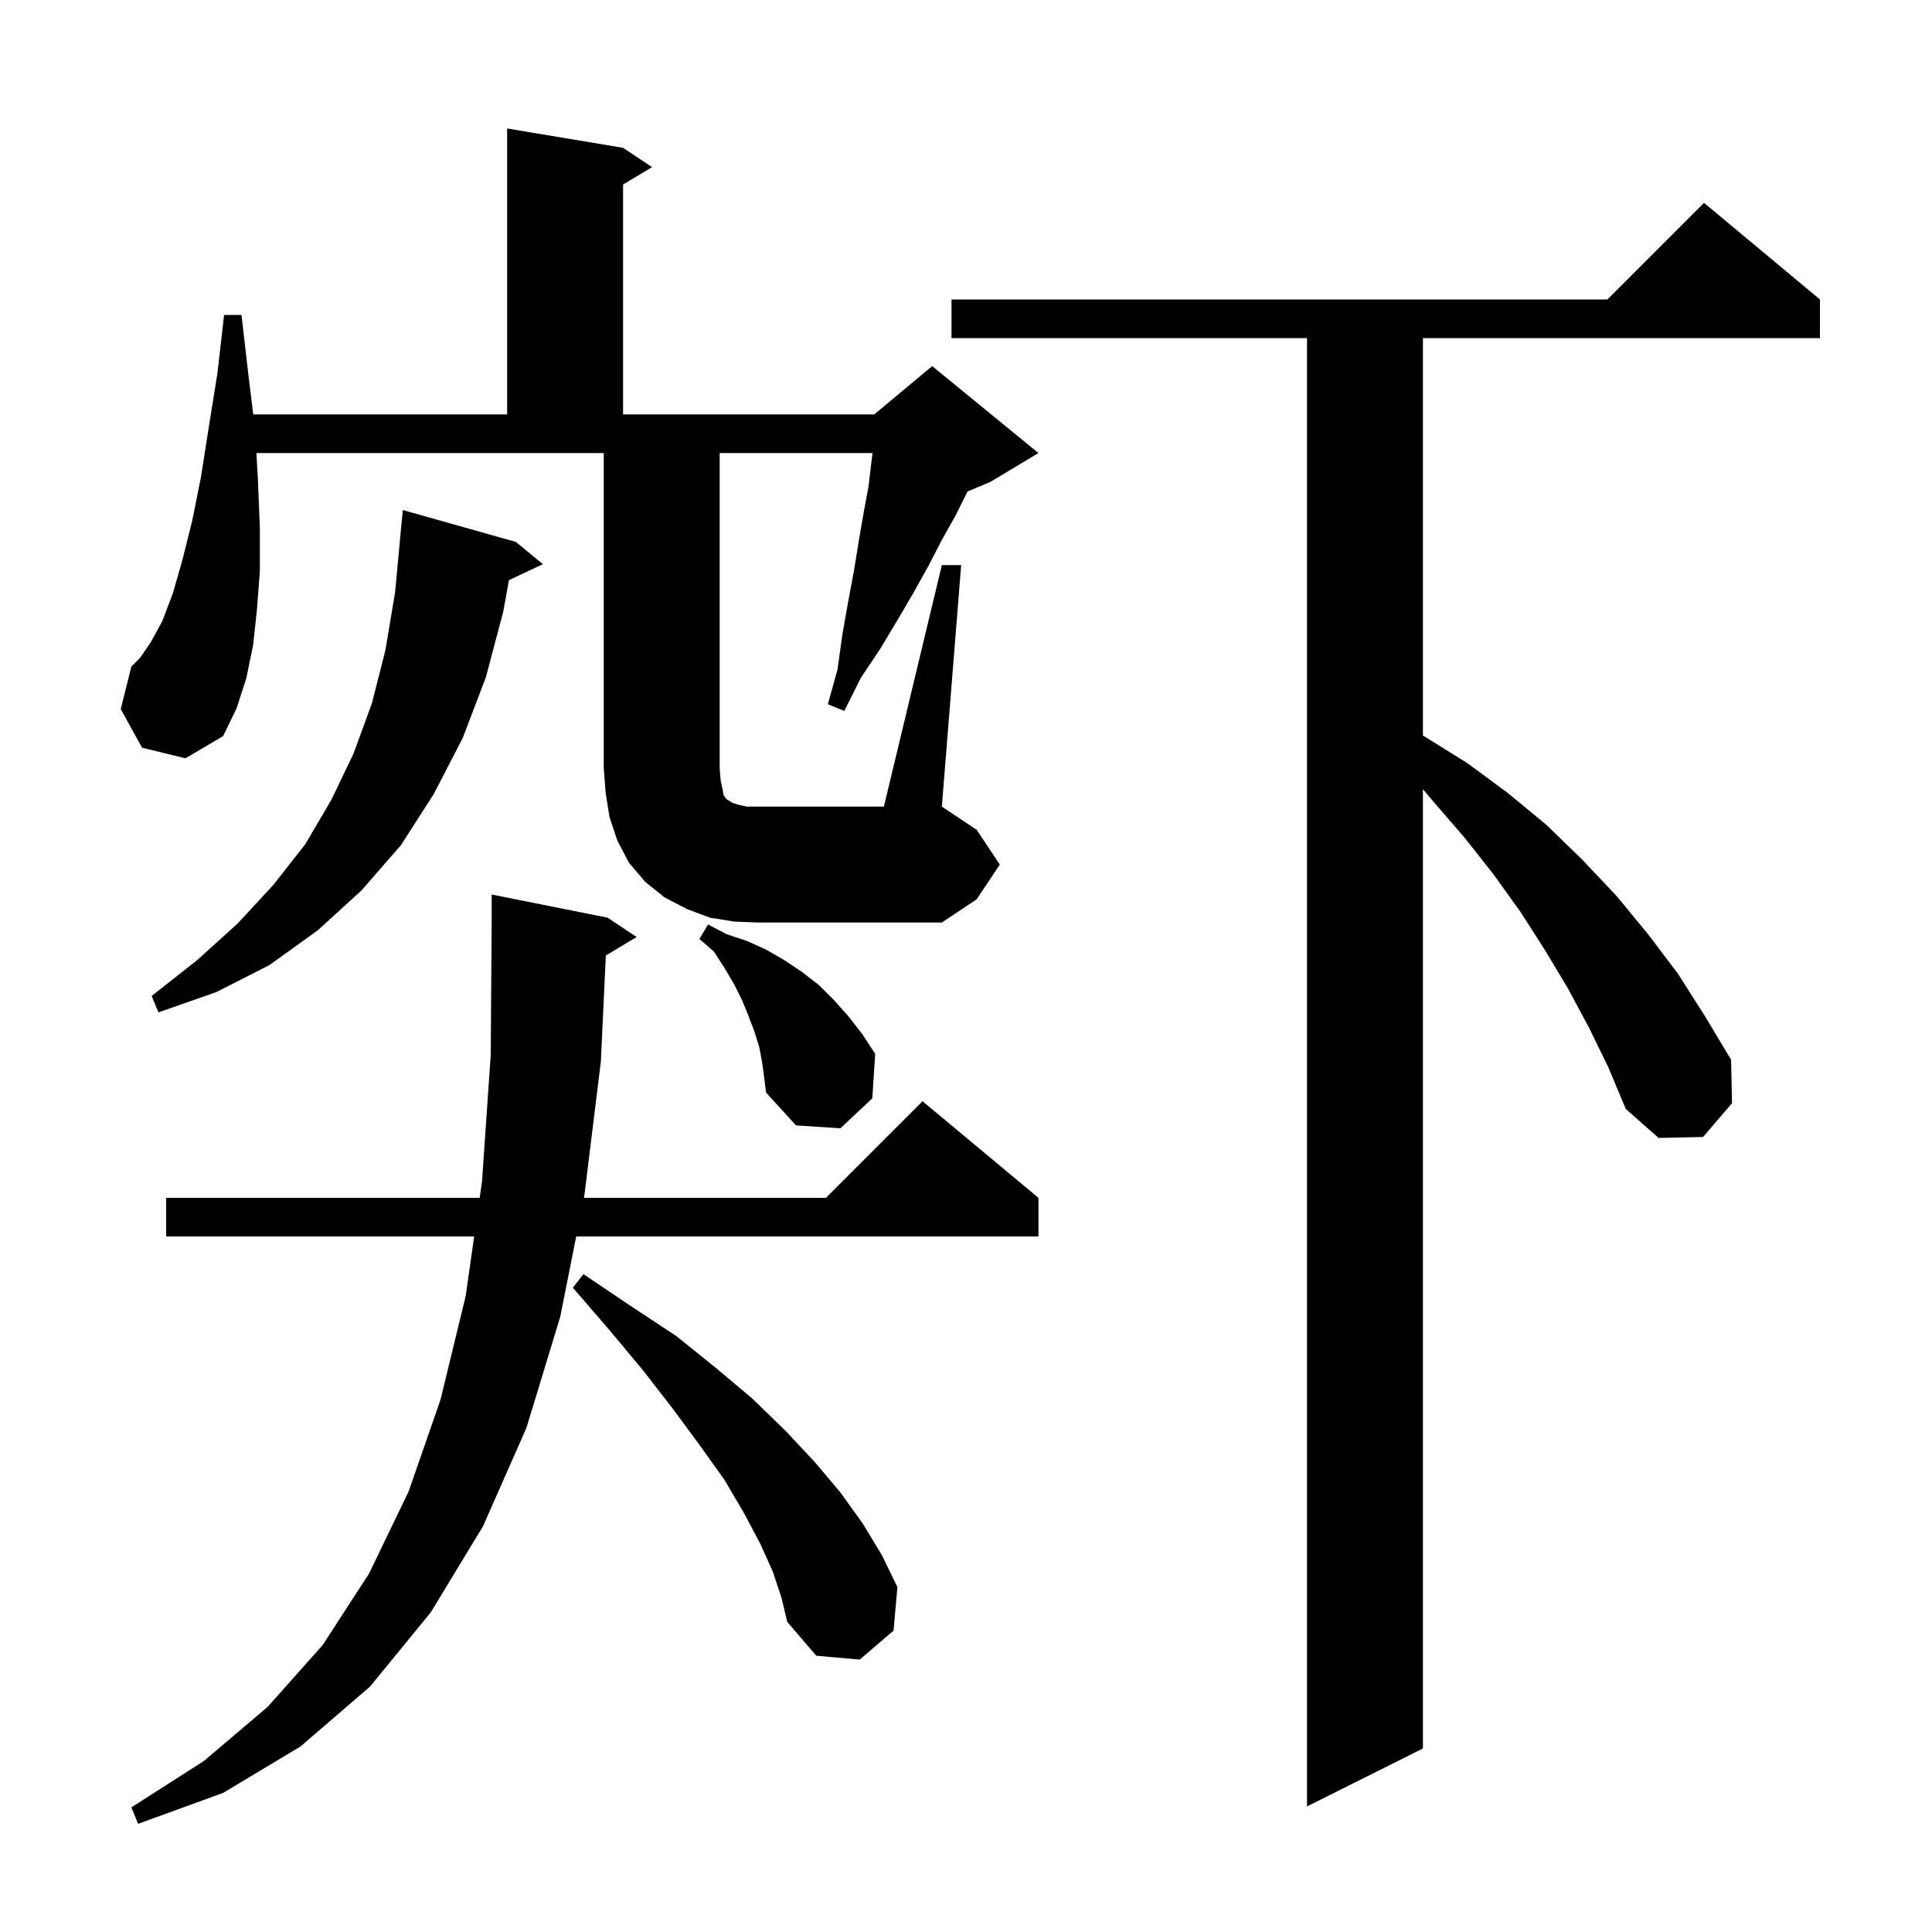 <svg xmlns="http://www.w3.org/2000/svg" xmlns:xlink="http://www.w3.org/1999/xlink" version="1.1" baseProfile="full" viewBox="0 0 200 200" width="200" height="200">
<g fill="black">
<path d="M 62.716 98.91 L 62.2 109.9 L 60.5 123.7 L 60.44 124.0 L 85.5 124.0 L 95.5 114.0 L 107.5 124.0 L 107.5 128.0 L 59.647 128.0 L 58.0 136.3 L 54.5 147.8 L 50.0 158.0 L 44.6 166.9 L 38.3 174.6 L 31.1 180.8 L 23.1 185.6 L 14.3 188.8 L 13.6 187.1 L 21.1 182.3 L 27.7 176.7 L 33.4 170.3 L 38.2 162.9 L 42.3 154.4 L 45.6 144.9 L 48.2 134.2 L 49.086 128.0 L 17.2 128.0 L 17.2 124.0 L 49.657 124.0 L 49.9 122.3 L 50.8 109.2 L 50.9 95.0 L 50.9 92.6 L 62.9 95.0 L 65.9 97.0 Z M 164.5 106.4 L 162.3 102.3 L 159.9 98.3 L 157.4 94.4 L 154.6 90.5 L 151.6 86.7 L 148.4 83.0 L 147.3 81.7 L 147.3 181.0 L 135.3 187.0 L 135.3 35.0 L 98.5 35.0 L 98.5 31.0 L 166.4 31.0 L 176.4 21.0 L 188.4 31.0 L 188.4 35.0 L 147.3 35.0 L 147.3 76.15 L 147.4 76.2 L 151.9 79.0 L 156.1 82.1 L 160.1 85.4 L 163.8 89.0 L 167.3 92.7 L 170.6 96.7 L 173.7 100.8 L 176.5 105.2 L 179.2 109.7 L 179.3 114.2 L 176.3 117.7 L 171.7 117.8 L 168.3 114.8 L 166.5 110.5 Z M 80.0 162.7 L 78.7 159.8 L 77.0 156.6 L 75.0 153.2 L 72.5 149.7 L 69.7 145.9 L 66.6 141.9 L 63.1 137.7 L 59.3 133.3 L 60.4 131.9 L 65.3 135.2 L 70.0 138.3 L 74.1 141.6 L 77.9 144.8 L 81.3 148.1 L 84.3 151.3 L 87.0 154.5 L 89.3 157.7 L 91.3 161.0 L 92.9 164.3 L 92.5 168.8 L 89.0 171.8 L 84.5 171.4 L 81.5 167.9 L 80.9 165.4 Z M 78.9 110.0 L 78.6 108.4 L 78.1 106.8 L 77.5 105.2 L 76.8 103.5 L 76.0 101.9 L 75.0 100.2 L 73.9 98.5 L 72.4 97.2 L 73.3 95.7 L 75.2 96.7 L 77.3 97.4 L 79.3 98.3 L 81.2 99.4 L 83.0 100.6 L 84.8 102.0 L 86.4 103.6 L 87.9 105.3 L 89.3 107.1 L 90.6 109.1 L 90.3 113.7 L 87.0 116.8 L 82.4 116.5 L 79.3 113.1 L 79.1 111.5 Z M 53.4 56.1 L 56.2 58.4 L 52.685 60.058 L 52.1 63.3 L 50.3 70.1 L 47.9 76.4 L 44.9 82.2 L 41.5 87.5 L 37.4 92.2 L 32.9 96.3 L 27.9 99.9 L 22.4 102.7 L 16.4 104.8 L 15.7 103.1 L 20.4 99.4 L 24.6 95.6 L 28.3 91.6 L 31.6 87.4 L 34.3 82.8 L 36.6 78.0 L 38.5 72.8 L 39.9 67.3 L 40.9 61.3 L 41.406 55.9 L 41.4 55.9 L 41.7 52.8 Z M 97.5 58.5 L 99.5 58.5 L 97.5 83.5 L 101.1 85.9 L 103.5 89.5 L 101.1 93.1 L 97.5 95.5 L 78.5 95.5 L 76.0 95.4 L 73.5 95.0 L 71.1 94.1 L 68.8 92.9 L 66.8 91.3 L 65.1 89.3 L 63.9 87.0 L 63.1 84.6 L 62.7 82.1 L 62.5 79.5 L 62.5 46.9 L 26.542 46.9 L 26.7 49.7 L 26.9 54.6 L 26.9 59.1 L 26.6 63.1 L 26.2 66.8 L 25.5 70.2 L 24.5 73.3 L 23.1 76.2 L 19.2 78.5 L 14.7 77.4 L 12.5 73.4 L 13.6 69.0 L 14.5 68.1 L 15.6 66.5 L 16.8 64.3 L 17.9 61.4 L 18.9 57.9 L 19.9 53.9 L 20.8 49.4 L 21.6 44.3 L 22.5 38.7 L 23.2 32.6 L 25.0 32.6 L 25.7 38.7 L 26.216 42.9 L 52.5 42.9 L 52.5 13.3 L 64.5 15.3 L 67.5 17.3 L 64.5 19.1 L 64.5 42.9 L 90.5 42.9 L 96.5 37.9 L 107.5 46.9 L 102.5 49.9 L 100.16 50.875 L 100.1 51.0 L 98.9 53.4 L 97.5 55.9 L 96.1 58.6 L 94.6 61.3 L 92.9 64.2 L 91.1 67.2 L 89.1 70.2 L 87.4 73.6 L 85.7 72.9 L 86.7 69.3 L 87.2 65.7 L 87.8 62.3 L 88.4 59.1 L 88.9 56.0 L 89.4 53.1 L 89.9 50.4 L 90.2 47.9 L 90.325 46.9 L 74.5 46.9 L 74.5 79.5 L 74.6 80.8 L 74.8 81.7 L 74.9 82.3 L 75.1 82.6 L 75.3 82.8 L 75.5 82.9 L 75.8 83.1 L 76.4 83.3 L 77.3 83.5 L 91.5 83.5 Z " />
</g>
</svg>
